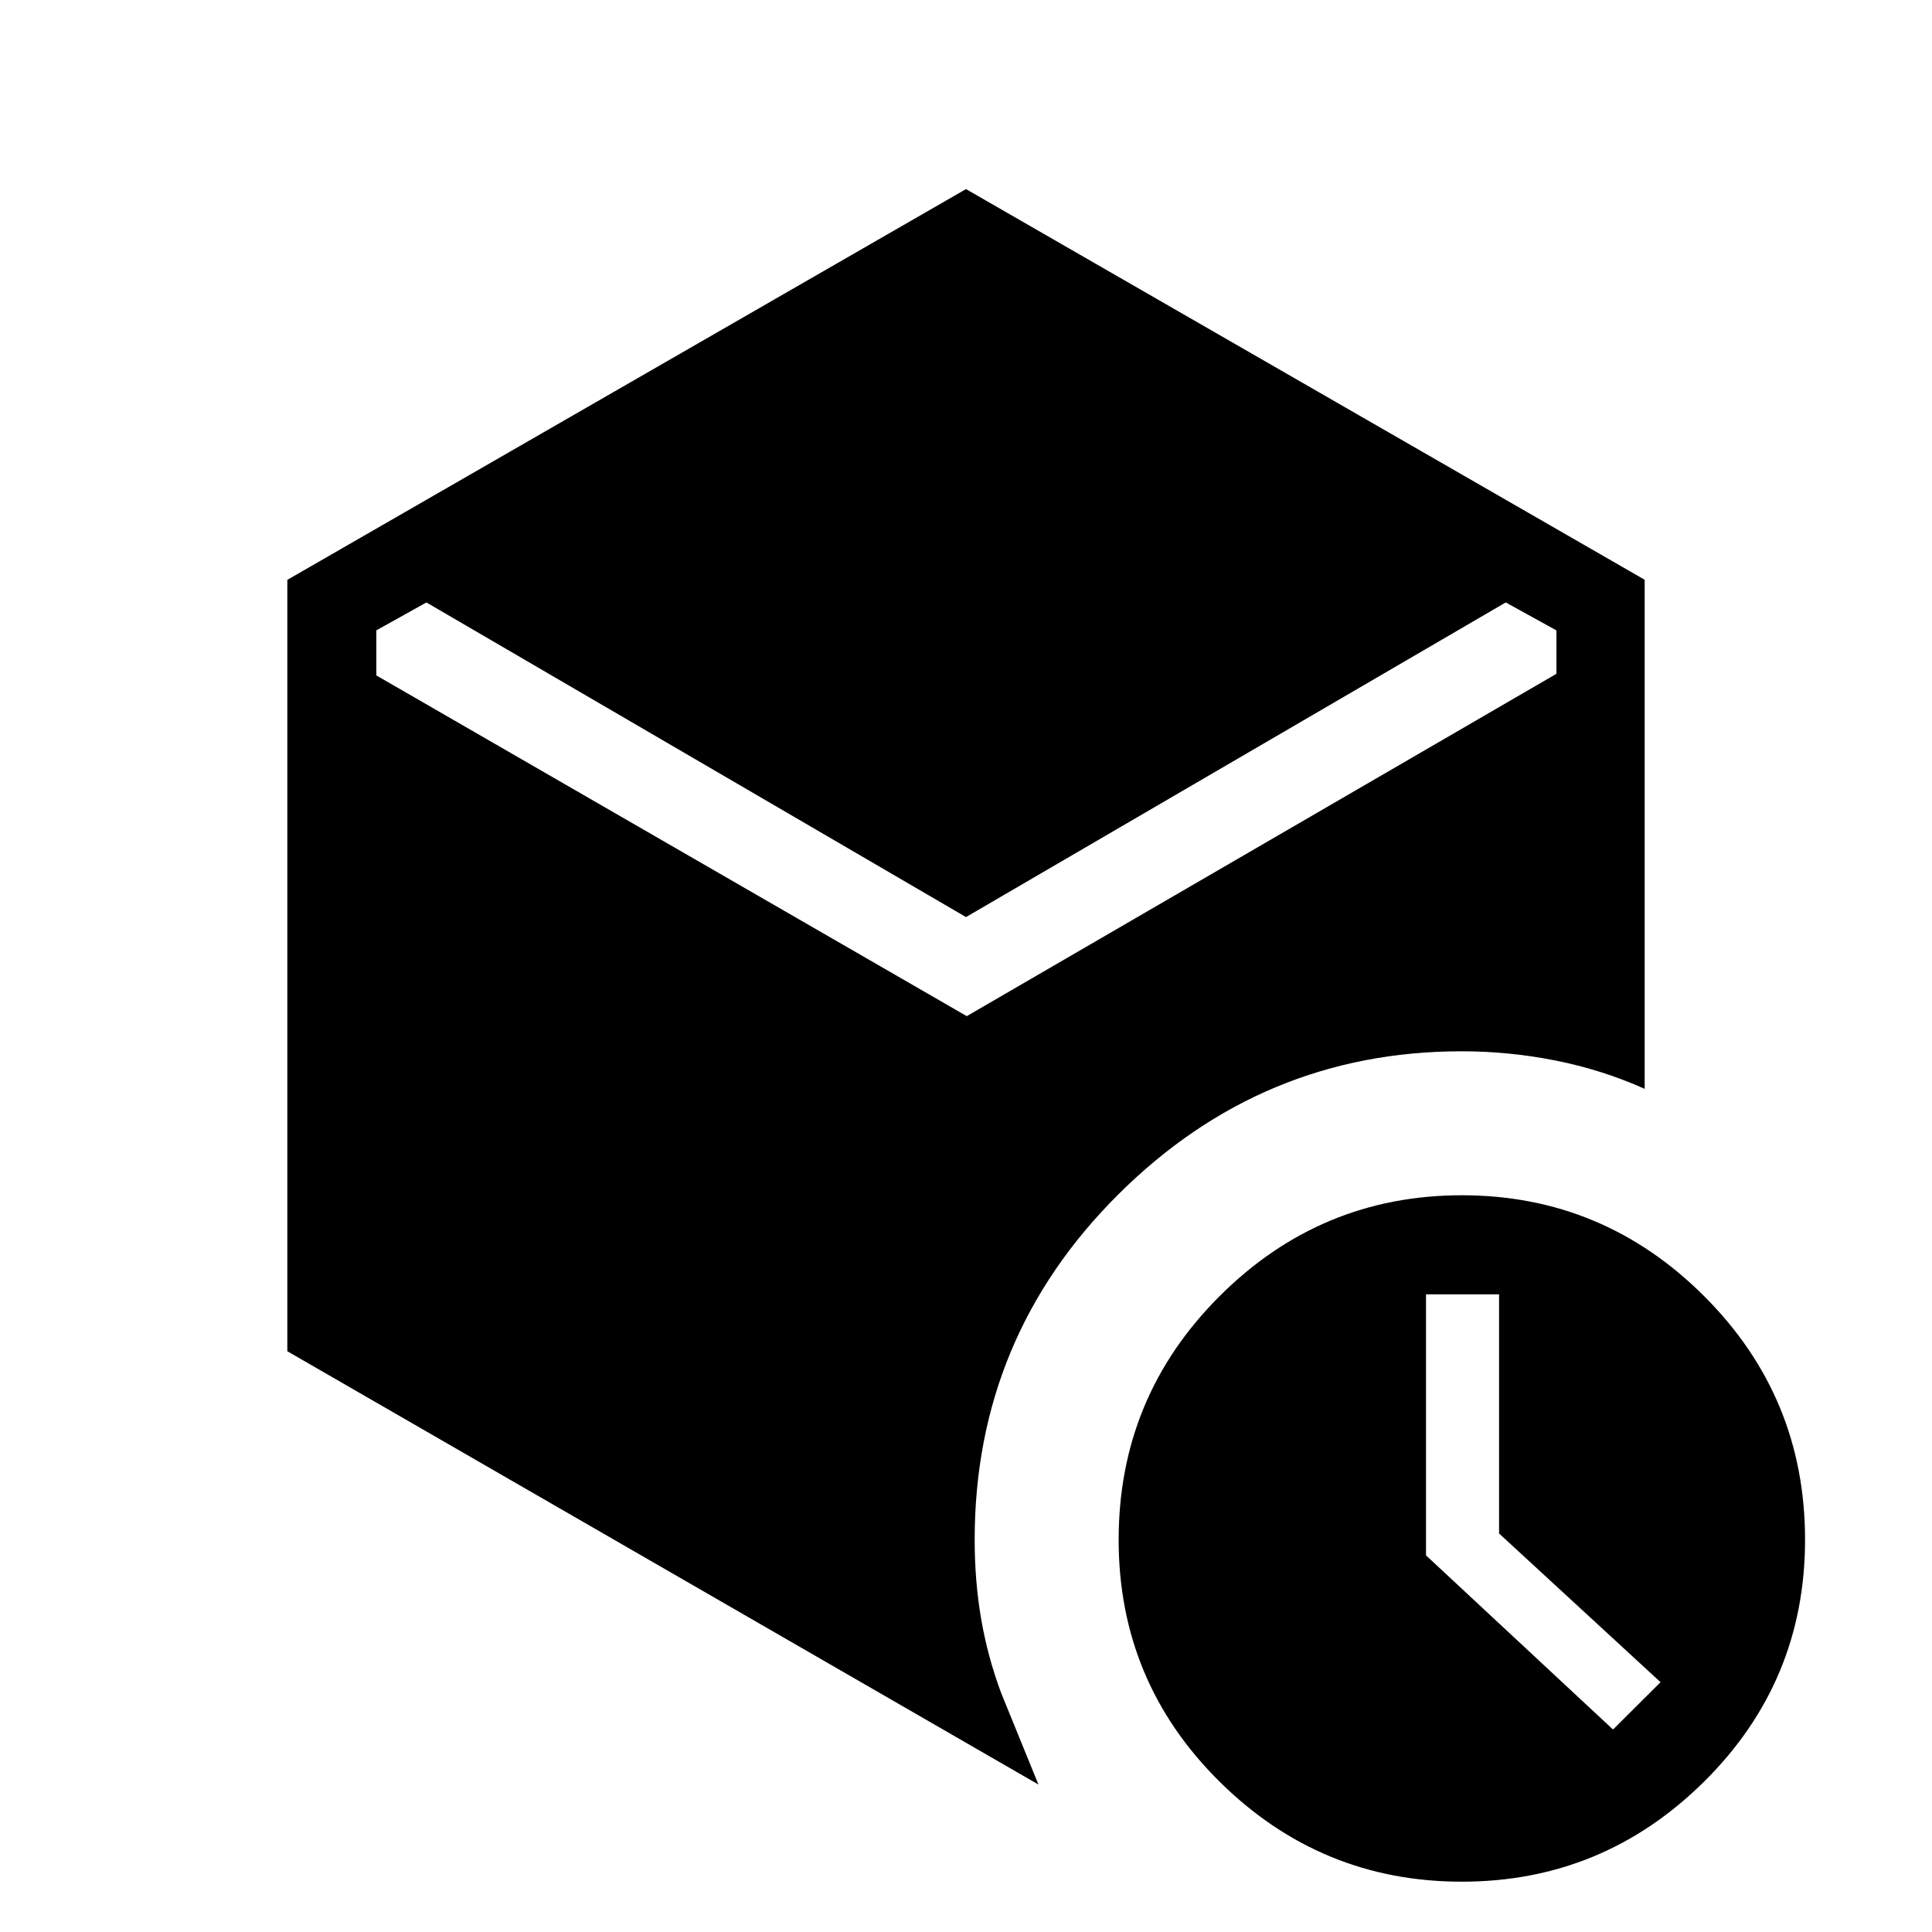 <svg xmlns="http://www.w3.org/2000/svg" height="48" viewBox="0 -960 960 960" width="48"><path d="M744.88-198.03v-118.82h-36.3v129.71l92.92 86.52 23.61-23.51-80.23-73.9ZM480-504.31 211.88-660.65 187-646.78v22.39l293.38 169.31 293-170.11v-21.57l-25.19-13.89L480-504.31ZM142.77-288.58v-383.29L480-866.04l337.23 194.12v252.96q-21.04-9.43-44.16-14.04-23.12-4.62-46.75-4.62-99.19 0-170.6 71.08-71.41 71.07-71.41 171.64 0 20.66 3.23 39.39 3.23 18.74 9.88 36.62L516-73.27 142.77-288.58ZM726.38-25q-70.15 0-120.34-49.67T555.85-194.9q0-70.98 50.19-121.08 50.2-50.1 120.35-50.1 70.15 0 120.34 50.08t50.19 121.06q0 70.55-50.2 120.25Q796.53-25 726.38-25Z"/></svg>